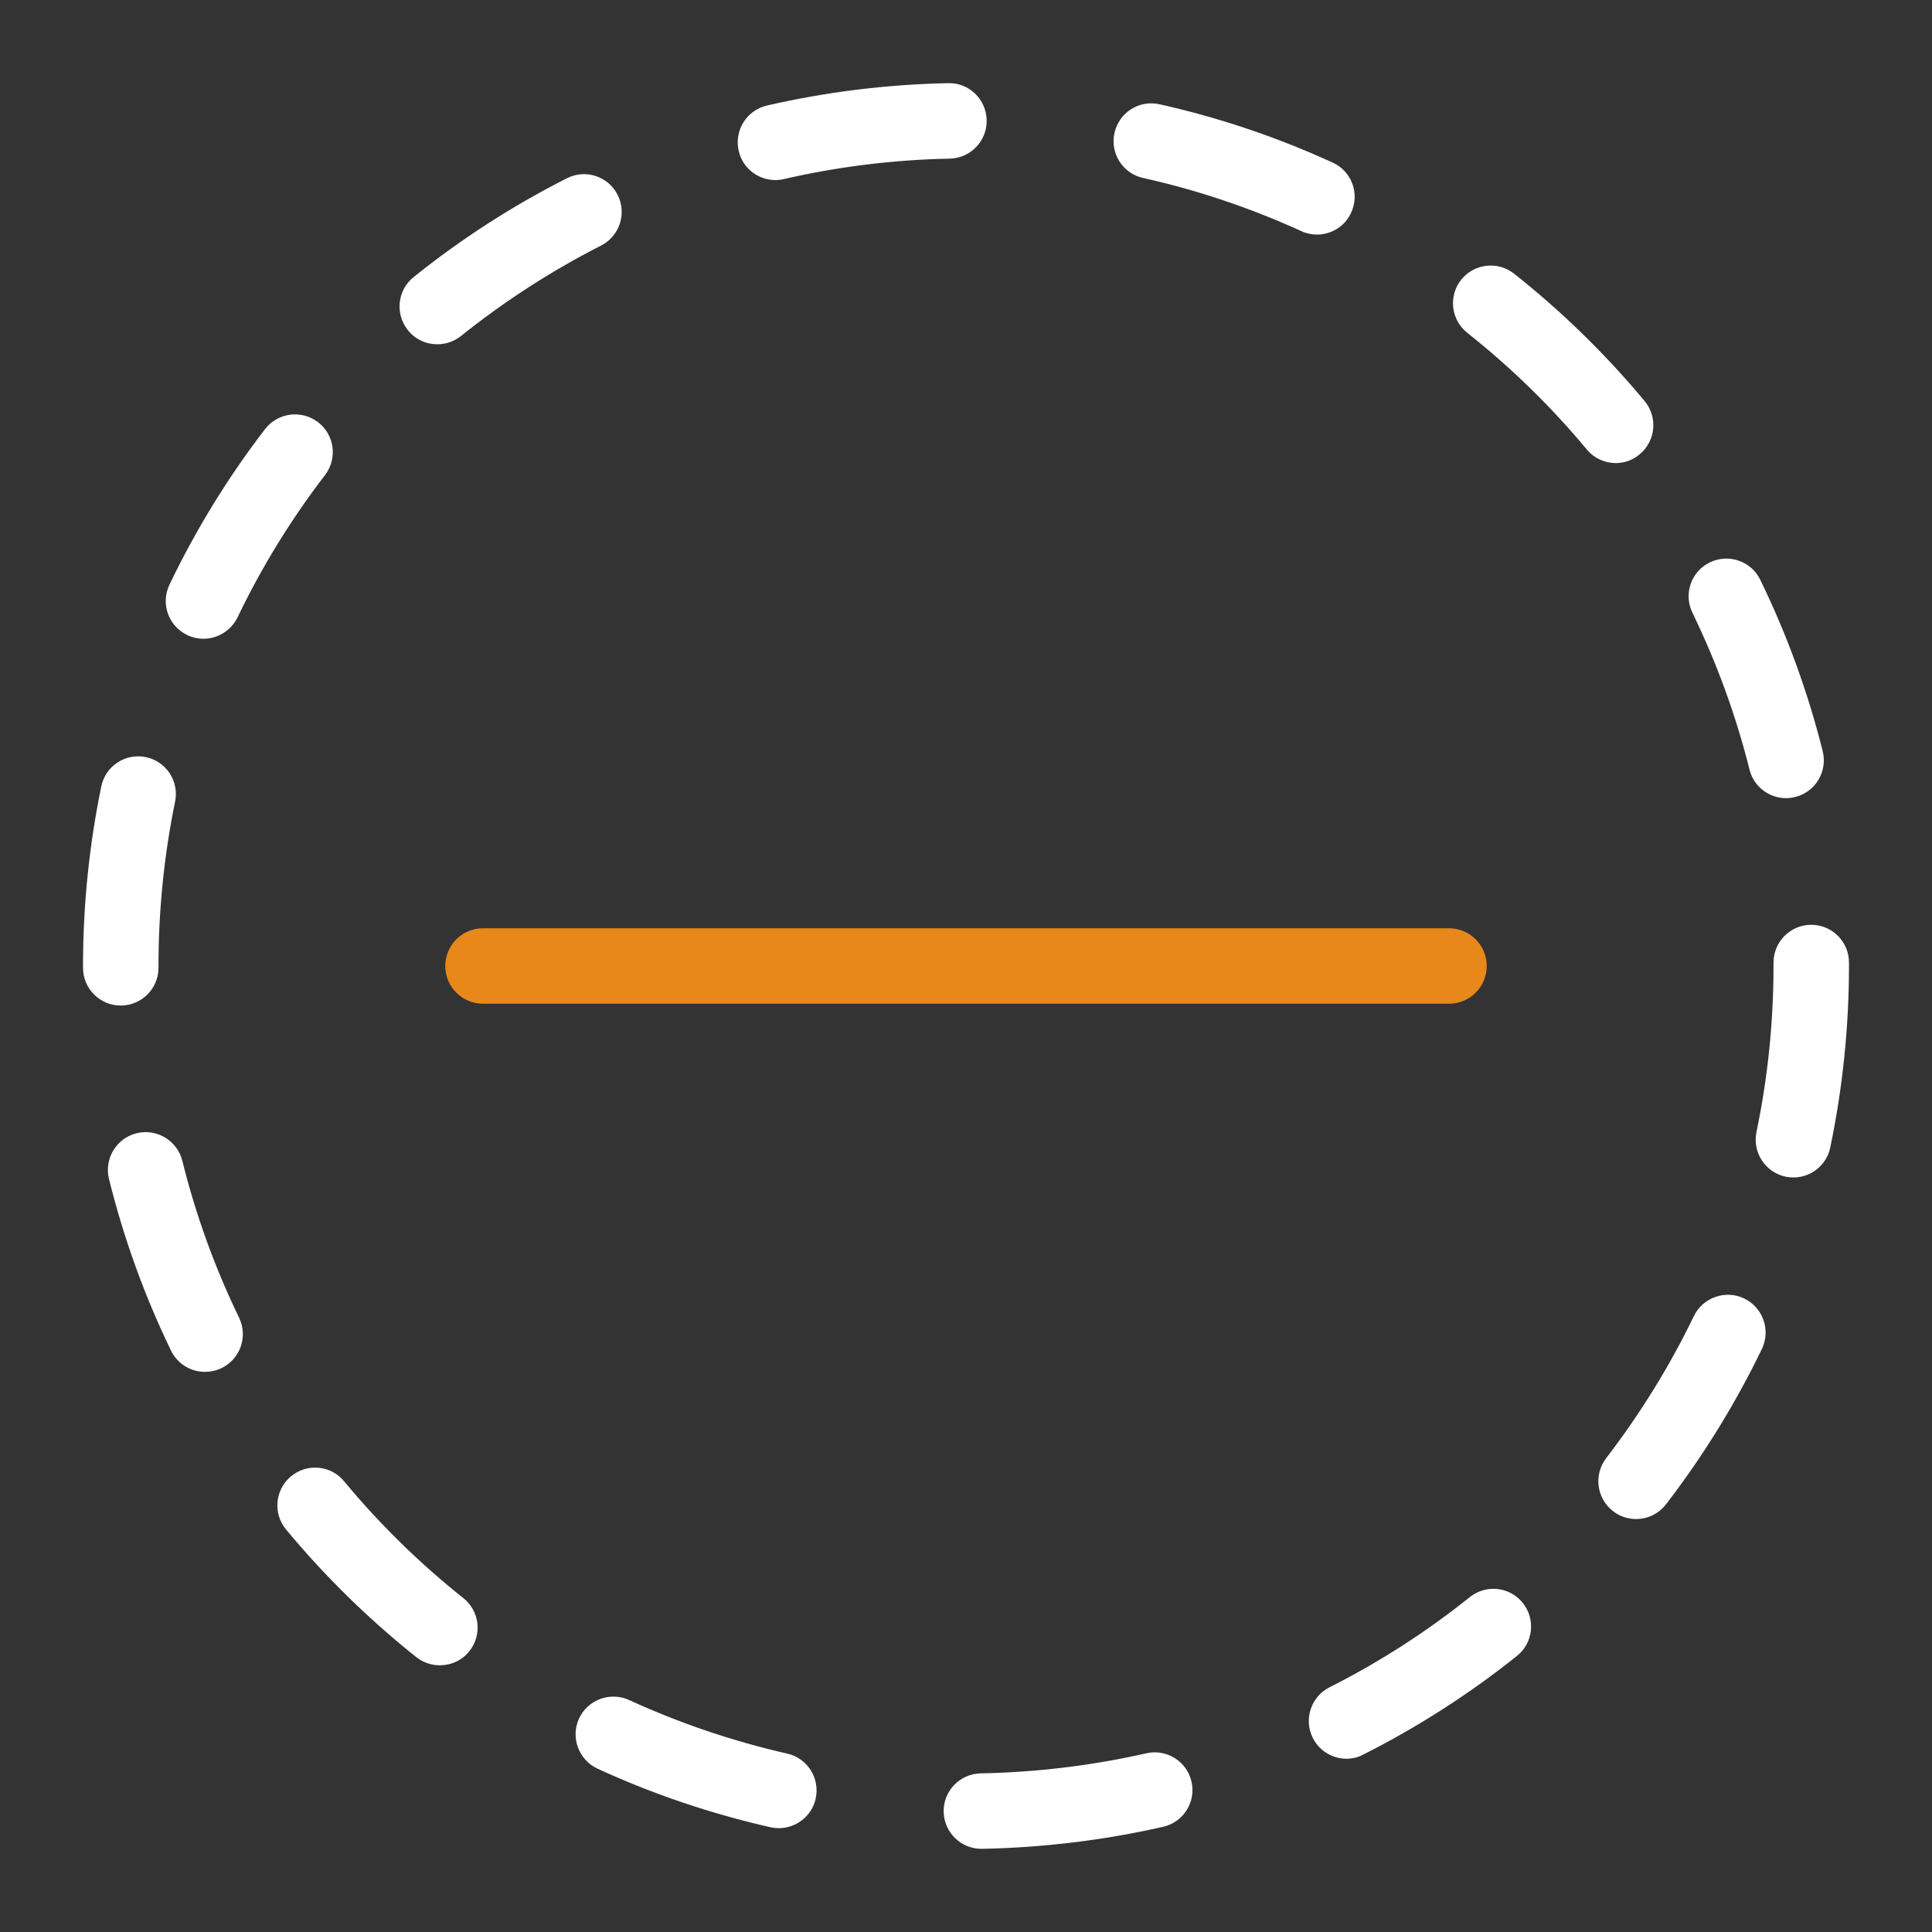 <?xml version="1.0" encoding="utf-8"?>
<!-- Generator: Adobe Illustrator 24.3.0, SVG Export Plug-In . SVG Version: 6.00 Build 0)  -->
<svg version="1.0" id="Layer_1" xmlns="http://www.w3.org/2000/svg" xmlns:xlink="http://www.w3.org/1999/xlink" x="0px" y="0px"
	 viewBox="0 0 128 128" enable-background="new 0 0 128 128" xml:space="preserve">
<rect x="0" y="0" width="128" height="128" fill="#333333" stroke="none"/>
<g id="instance_x5F_remove">
	<g>
		<path fill="#FFFFFF" d="M65.02,122.49c-1.36,0-2.47-1.09-2.5-2.45c-0.03-1.38,1.07-2.52,2.45-2.55c3.71-0.07,7.4-0.52,10.98-1.33
			c1.34-0.31,2.69,0.54,2.99,1.88c0.31,1.35-0.54,2.69-1.88,2.99c-3.91,0.89-7.95,1.38-12,1.46
			C65.05,122.49,65.04,122.49,65.02,122.49z M51.6,121.12c-0.18,0-0.37-0.02-0.55-0.06c-3.93-0.89-7.79-2.19-11.46-3.88
			c-1.25-0.58-1.8-2.06-1.23-3.32c0.58-1.25,2.06-1.8,3.32-1.23c3.35,1.54,6.88,2.73,10.47,3.55c1.35,0.3,2.19,1.64,1.89,2.99
			C53.78,120.33,52.74,121.12,51.6,121.12z M89.21,116.52c-0.91,0-1.79-0.5-2.23-1.37c-0.62-1.23-0.13-2.74,1.1-3.36
			c3.29-1.66,6.42-3.67,9.3-5.98c1.08-0.86,2.65-0.69,3.51,0.39c0.86,1.08,0.69,2.65-0.39,3.51c-3.15,2.52-6.58,4.72-10.17,6.53
			C89.97,116.44,89.58,116.52,89.21,116.52z M29.14,110.33c-0.55,0-1.1-0.18-1.56-0.54c-3.15-2.51-6.06-5.36-8.63-8.46
			c-0.88-1.06-0.73-2.64,0.33-3.52c1.06-0.88,2.64-0.74,3.52,0.33c2.35,2.84,5.01,5.44,7.9,7.74c1.08,0.86,1.26,2.43,0.4,3.51
			C30.61,110.01,29.88,110.33,29.14,110.33z M108.39,100.64c-0.53,0-1.07-0.17-1.52-0.52c-1.09-0.84-1.3-2.41-0.46-3.51
			c2.25-2.93,4.21-6.09,5.81-9.41c0.6-1.24,2.1-1.77,3.34-1.17c1.24,0.6,1.77,2.09,1.17,3.34c-1.75,3.63-3.89,7.09-6.35,10.29
			C109.88,100.31,109.14,100.64,108.39,100.64z M13.58,90.89c-0.93,0-1.82-0.52-2.25-1.41c-1.76-3.63-3.14-7.46-4.11-11.37
			c-0.33-1.34,0.49-2.7,1.83-3.03c1.34-0.33,2.7,0.49,3.03,1.83c0.89,3.58,2.15,7.07,3.76,10.39c0.6,1.24,0.08,2.74-1.16,3.34
			C14.32,90.81,13.94,90.89,13.58,90.89z M118.82,78.01c-0.17,0-0.34-0.02-0.51-0.05c-1.35-0.28-2.22-1.61-1.94-2.96
			c0.75-3.59,1.13-7.29,1.13-11l0-0.23c0-1.38,1.12-2.5,2.5-2.5s2.5,1.12,2.5,2.5l0,0.2c0,4.08-0.42,8.12-1.24,12.05
			C121.02,77.2,119.98,78.01,118.82,78.01z M8,66.62c-1.38,0-2.5-1.12-2.5-2.5V64c0-4.01,0.41-8.01,1.21-11.9
			c0.28-1.35,1.6-2.22,2.95-1.94c1.35,0.28,2.22,1.6,1.94,2.95C10.87,56.67,10.5,60.33,10.5,64v0.12C10.5,65.5,9.38,66.62,8,66.62z
			 M118.33,52.88c-1.12,0-2.14-0.76-2.42-1.89c-0.89-3.57-2.17-7.07-3.78-10.39c-0.61-1.24-0.09-2.74,1.15-3.34
			c1.24-0.6,2.74-0.09,3.34,1.15c1.77,3.63,3.16,7.45,4.14,11.36c0.33,1.34-0.48,2.7-1.82,3.03
			C118.74,52.85,118.53,52.88,118.33,52.88z M13.48,42.32c-0.36,0-0.73-0.08-1.08-0.25c-1.25-0.6-1.77-2.09-1.17-3.34
			c1.74-3.63,3.87-7.1,6.33-10.3c0.84-1.09,2.41-1.3,3.51-0.46c1.1,0.84,1.3,2.41,0.46,3.51c-2.25,2.93-4.2,6.1-5.79,9.42
			C15.3,41.79,14.41,42.32,13.48,42.32z M107.05,30.68c-0.72,0-1.43-0.31-1.92-0.9c-2.36-2.84-5.03-5.44-7.92-7.73
			c-1.08-0.86-1.26-2.43-0.41-3.51c0.86-1.08,2.43-1.26,3.51-0.41c3.16,2.5,6.07,5.34,8.65,8.44c0.88,1.06,0.74,2.64-0.32,3.52
			C108.18,30.49,107.61,30.68,107.05,30.68z M28.97,22.81c-0.73,0-1.46-0.32-1.95-0.94c-0.86-1.08-0.69-2.65,0.38-3.51
			c3.15-2.53,6.56-4.73,10.16-6.55c1.23-0.63,2.74-0.13,3.36,1.1c0.62,1.23,0.13,2.74-1.1,3.36c-3.28,1.67-6.41,3.69-9.29,6
			C30.07,22.63,29.52,22.81,28.97,22.81z M87.25,15.54c-0.35,0-0.7-0.07-1.04-0.23c-3.36-1.53-6.88-2.72-10.48-3.52
			c-1.35-0.3-2.2-1.64-1.89-2.99c0.3-1.35,1.64-2.2,2.99-1.89c3.94,0.88,7.79,2.18,11.46,3.86c1.26,0.57,1.81,2.06,1.23,3.31
			C89.11,15,88.2,15.54,87.25,15.54z M51.37,11.93c-1.14,0-2.17-0.78-2.43-1.94c-0.31-1.35,0.53-2.69,1.88-3
			c3.91-0.9,7.95-1.4,12-1.48c1.38-0.04,2.52,1.07,2.55,2.45c0.03,1.38-1.07,2.52-2.45,2.55c-3.7,0.07-7.39,0.53-10.97,1.35
			C51.75,11.91,51.56,11.93,51.37,11.93z"/>
	</g>
	<g>
		<path fill="#E8871A" d="M96,66.5H32c-1.38,0-2.5-1.12-2.5-2.5s1.12-2.5,2.5-2.5h64c1.38,0,2.5,1.12,2.5,2.5S97.38,66.5,96,66.5z"
			/>
	</g>
</g>
</svg>
